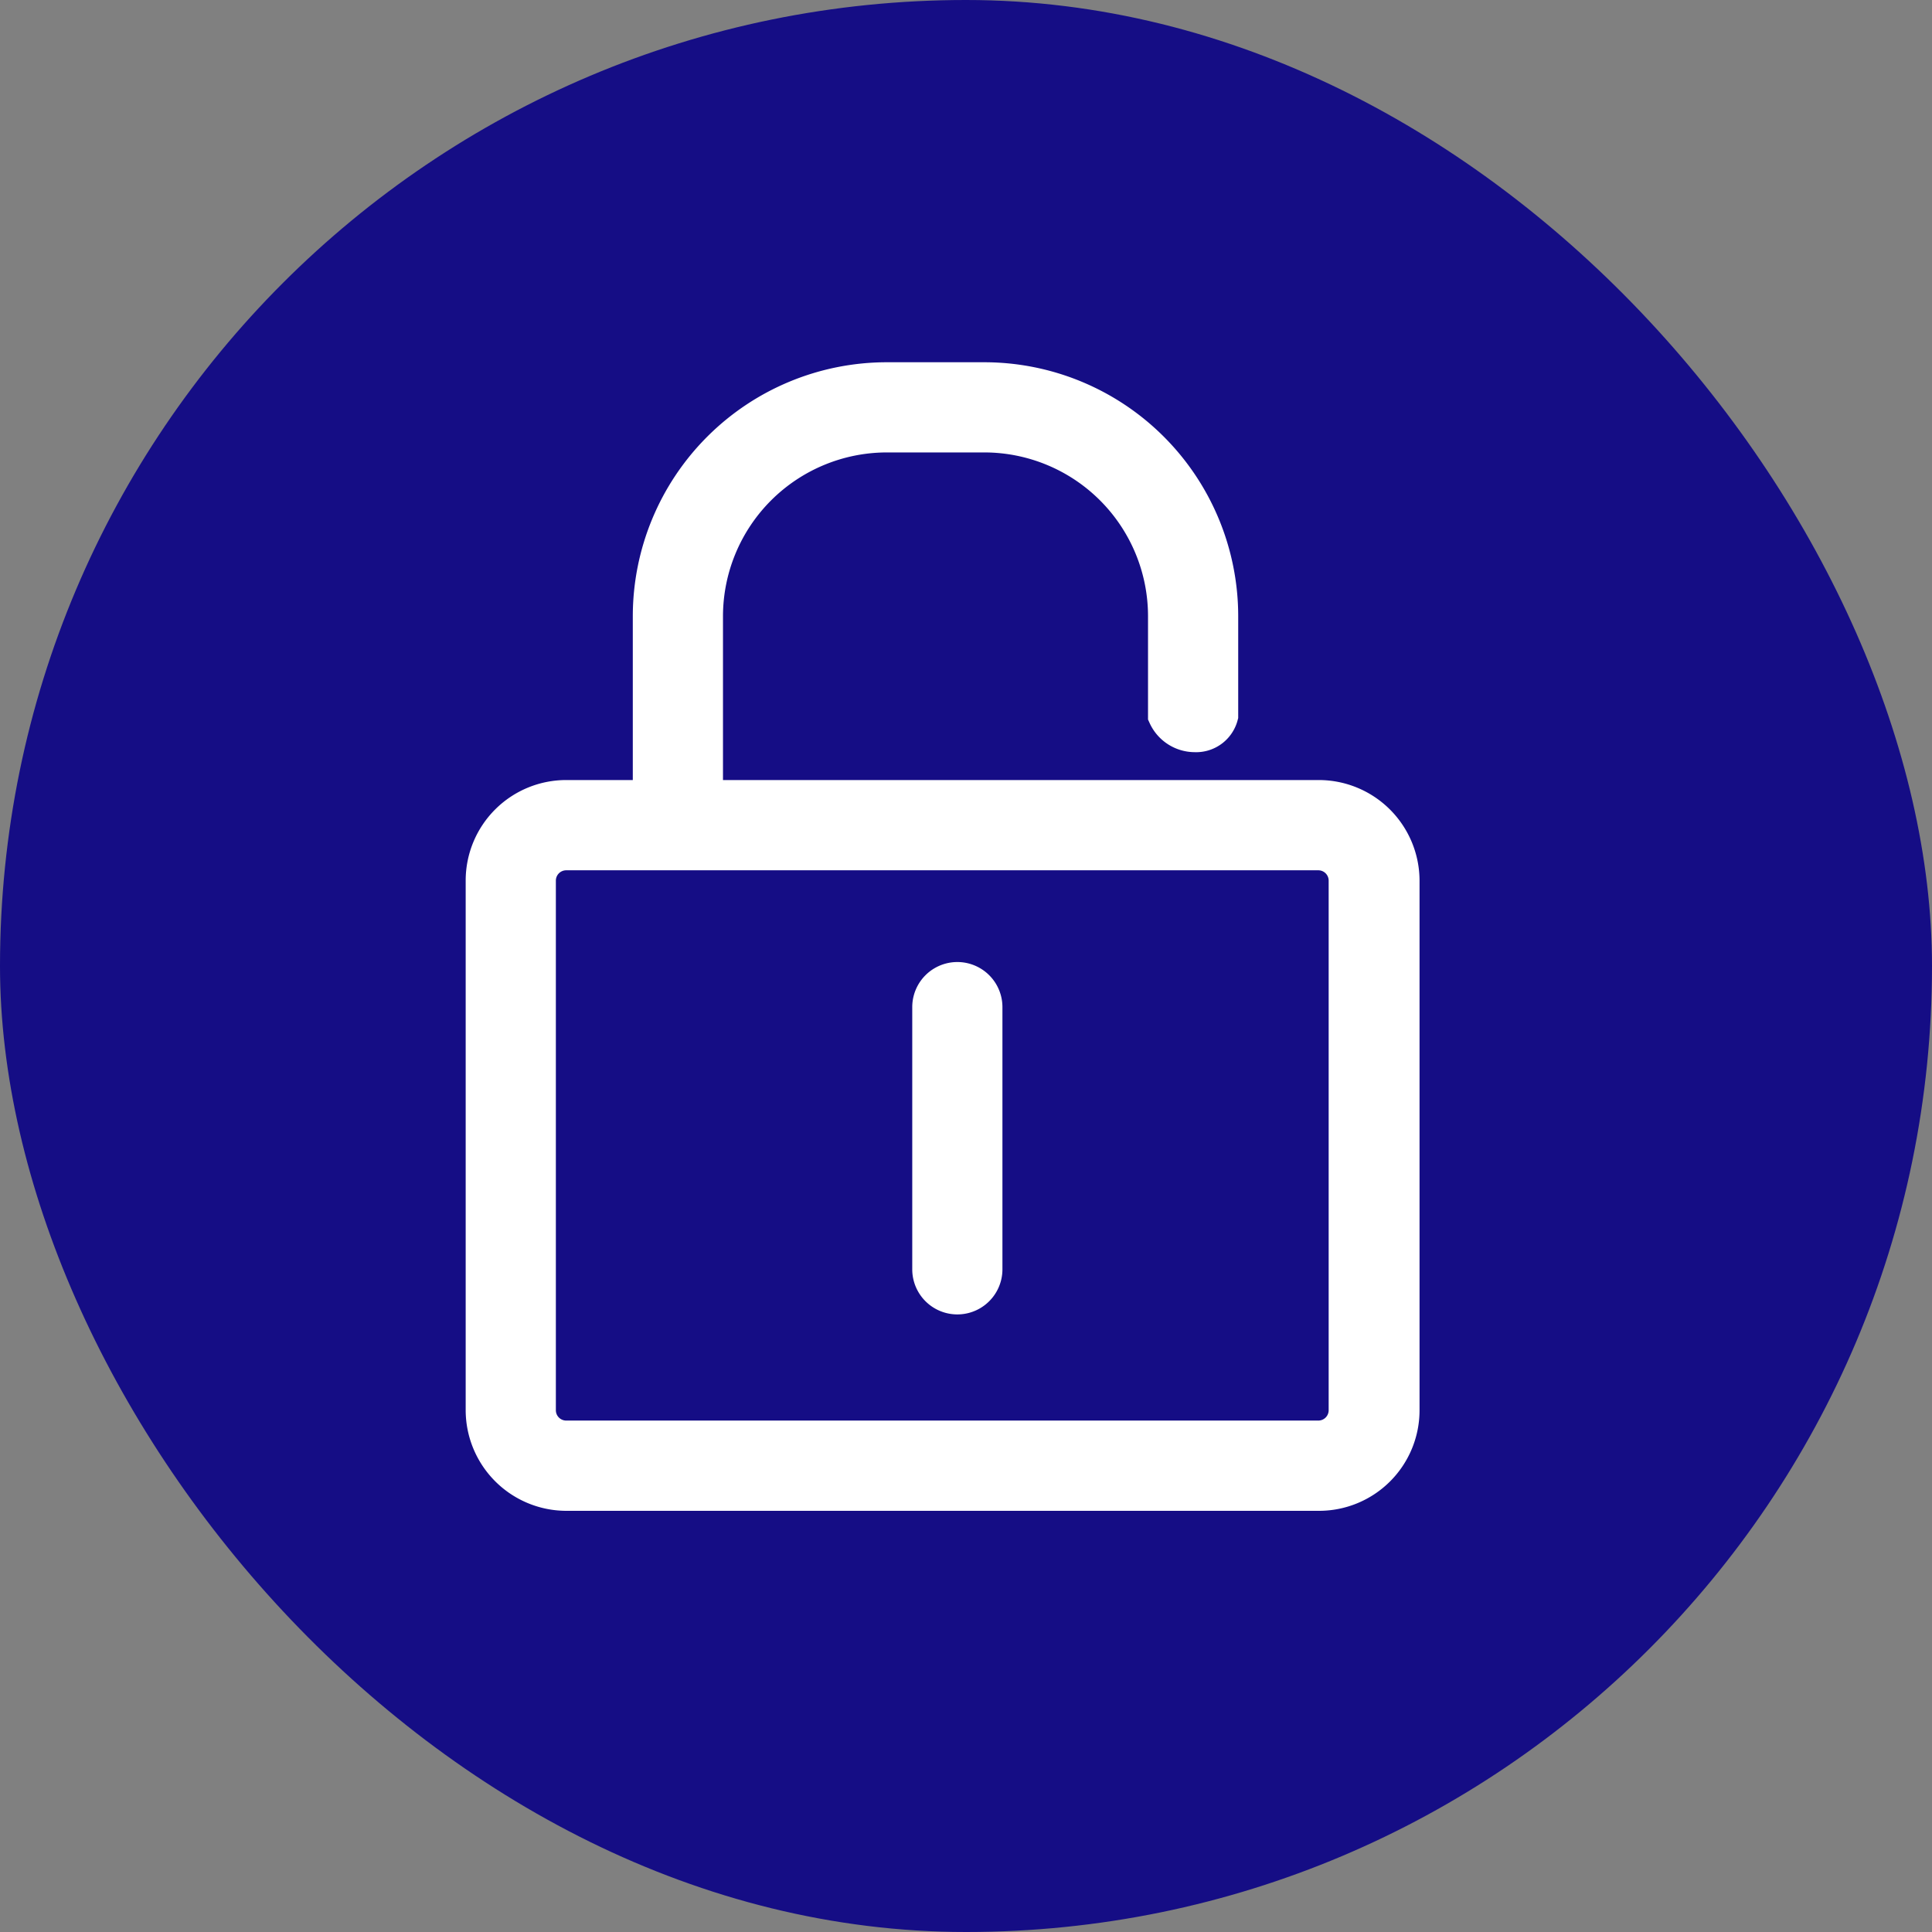 <svg xmlns="http://www.w3.org/2000/svg" width="28" height="28" viewBox="0 0 28 28"><rect x="0" y="0" width="28" height="28" fill="#808080" stroke="none"/><defs><style>.a{fill:#150d85;}.b{fill:#fff;stroke:#fff;stroke-width:0.5px;fill-rule:evenodd;}</style></defs><g transform="translate(-872 -515)"><rect class="a" width="28" height="28" rx="14" transform="translate(872 515)"/><g transform="translate(861.982 512.215)"><g transform="translate(17.017 8.285)"><path class="b" d="M17.824,33.278v7.676a.4.4,0,0,0,.4.4h10.9a.4.4,0,0,0,.4-.4V33.279a.4.4,0,0,0-.4-.4h-10.9a.4.4,0,0,0-.4.4Zm-.807,0a1.207,1.207,0,0,1,1.212-1.207h10.9a1.211,1.211,0,0,1,1.212,1.207v7.676a1.207,1.207,0,0,1-1.212,1.208h-10.9a1.211,1.211,0,0,1-1.212-1.207V33.279Z" transform="translate(-17.017 -26.016)"/><path class="b" d="M27.34,11.716a2.627,2.627,0,0,1,2.624-2.624h1.413A2.624,2.624,0,0,1,34,11.716v1.443a.471.471,0,0,0,.429.277.372.372,0,0,0,.378-.277V11.716a3.432,3.432,0,0,0-3.431-3.431H29.964a3.433,3.433,0,0,0-3.431,3.431v3.027l.807-.155V11.716Z" transform="translate(-24.111 -8.285)"/><path class="b" d="M42.445,42.835v3.8a.4.4,0,1,0,.807,0v-3.8a.4.4,0,1,0-.807,0Z" transform="translate(-35.973 -33.739)"/></g></g></g></svg>